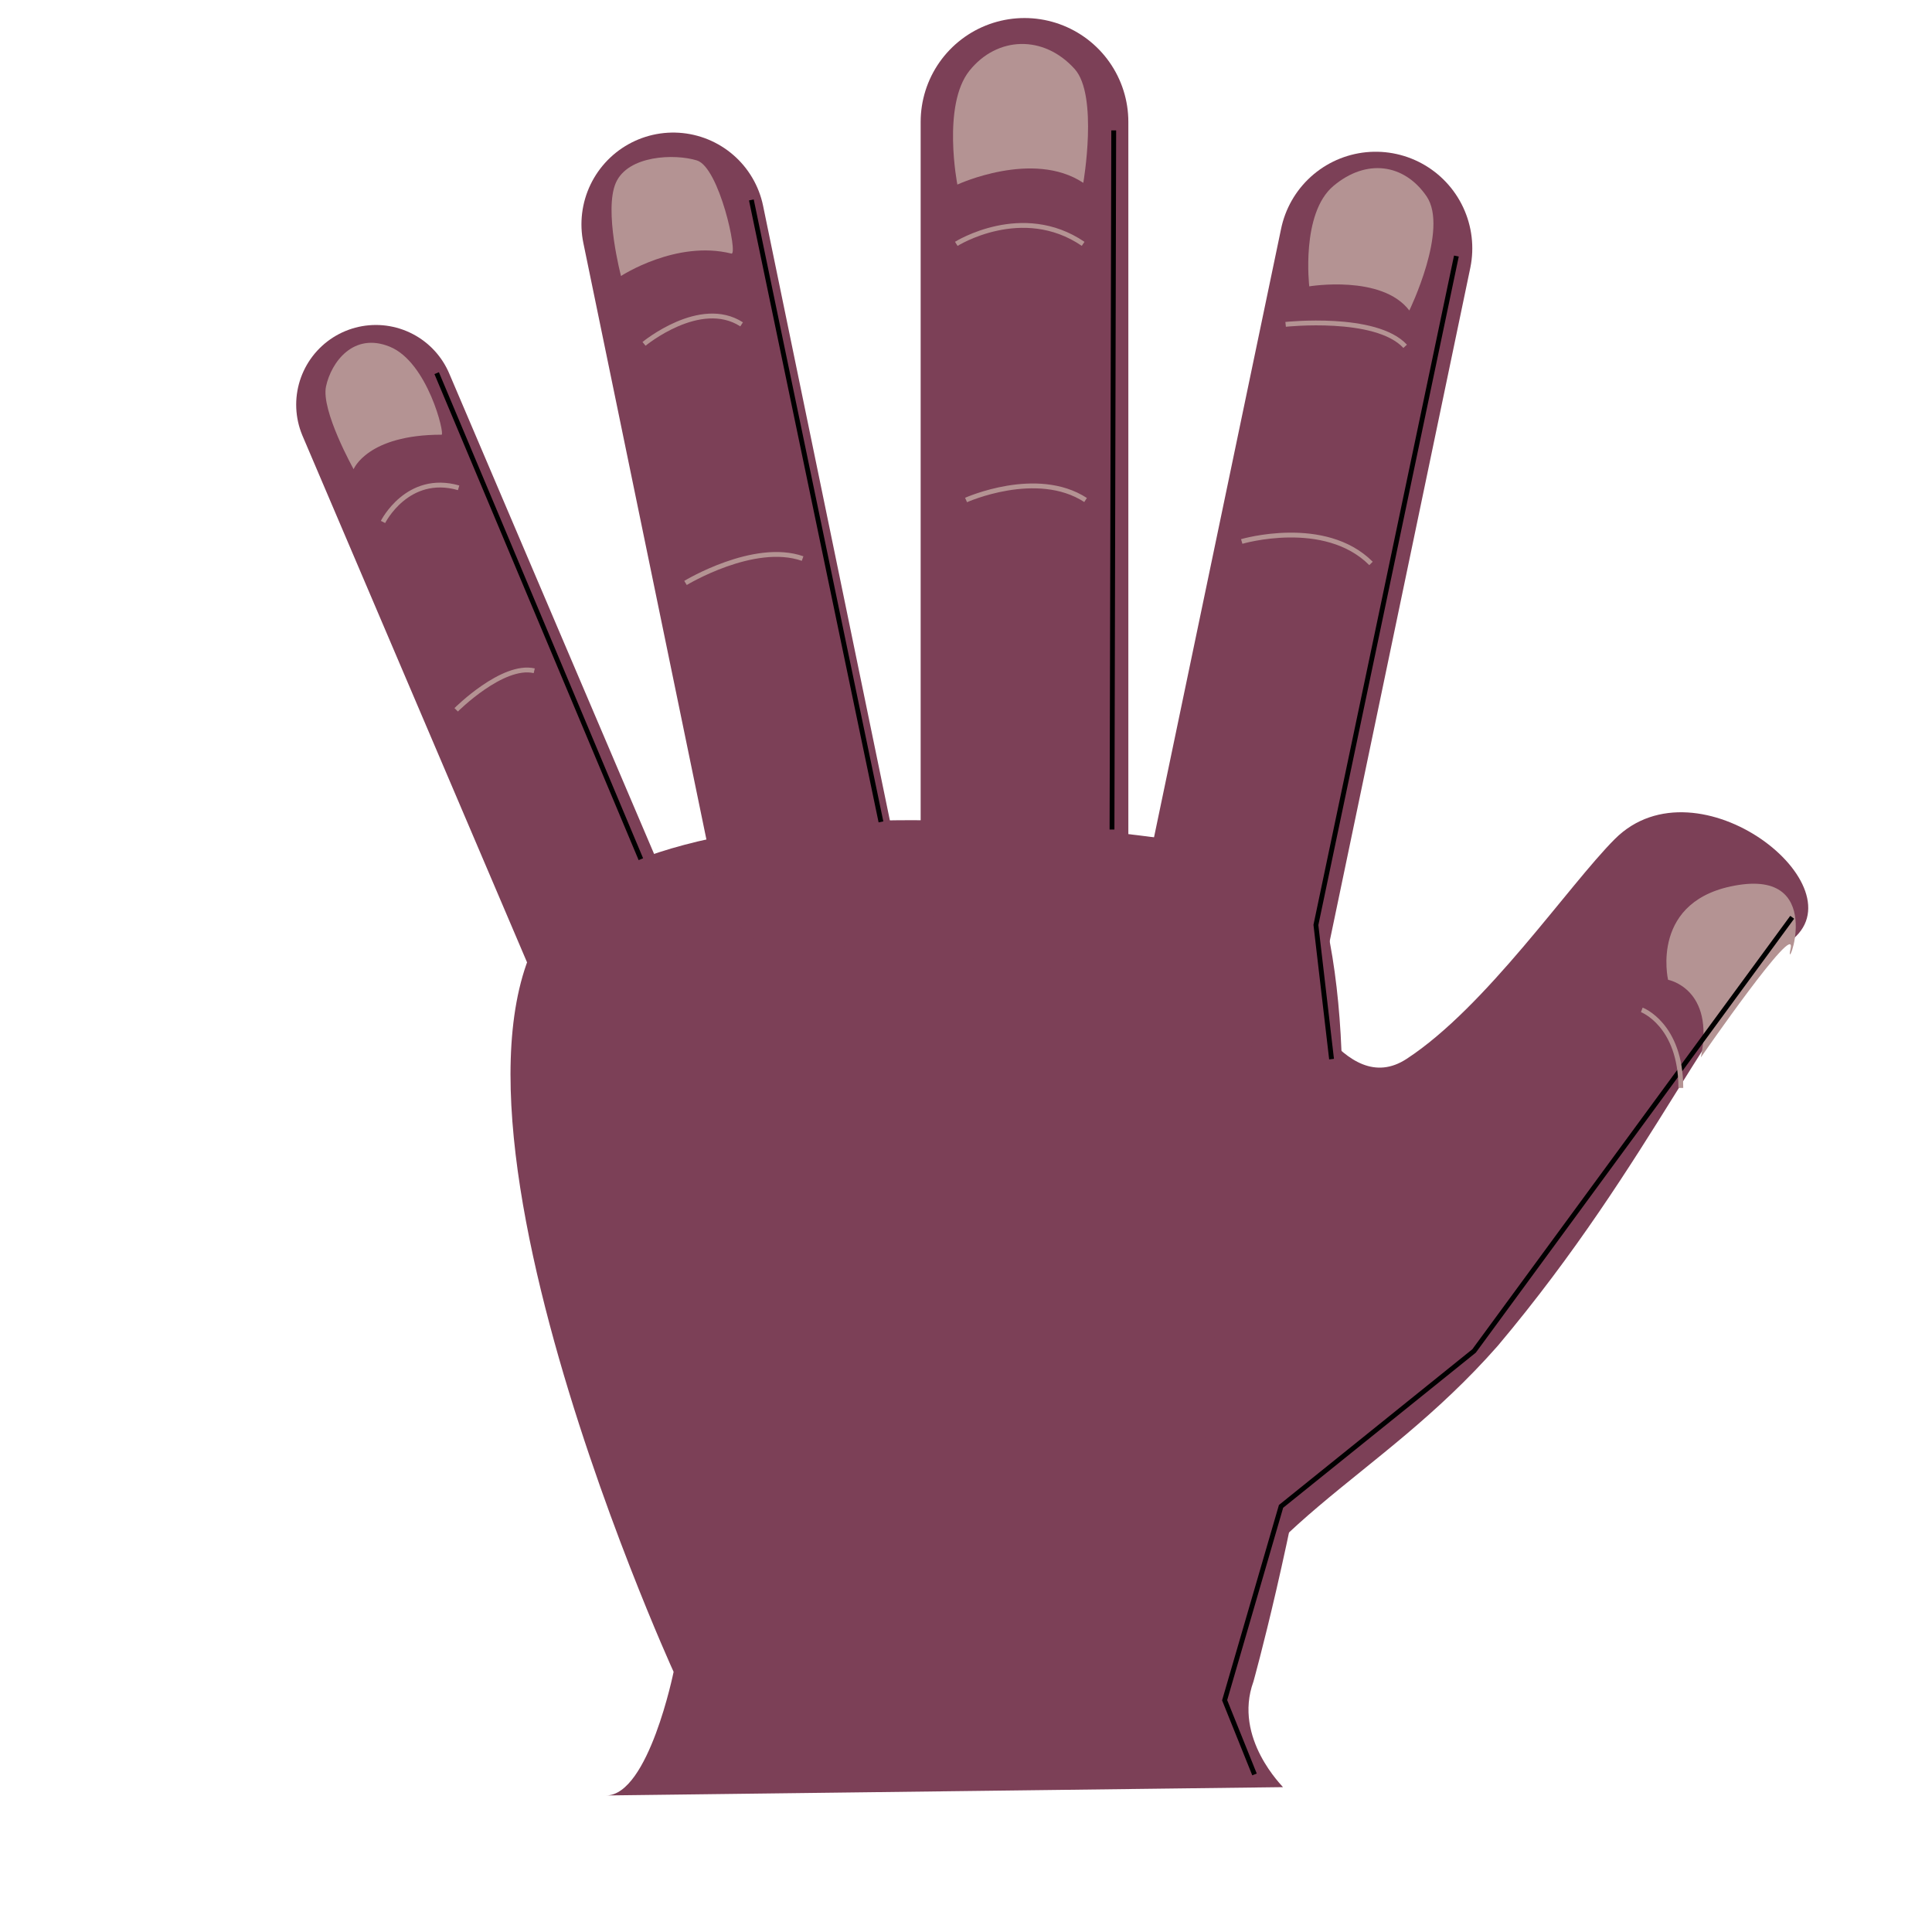 <?xml version="1.0" encoding="UTF-8" standalone="no"?>
<!-- Created with Inkscape (http://www.inkscape.org/) -->

<svg
   xmlns:dc="http://purl.org/dc/elements/1.1/"
   xmlns:cc="http://creativecommons.org/ns#"
   xmlns:rdf="http://www.w3.org/1999/02/22-rdf-syntax-ns#"
   xmlns:svg="http://www.w3.org/2000/svg"
   xmlns="http://www.w3.org/2000/svg"
   xmlns:sodipodi="http://sodipodi.sourceforge.net/DTD/sodipodi-0.dtd"
   xmlns:inkscape="http://www.inkscape.org/namespaces/inkscape"
   width="400"
   height="400"
   id="svg2"
   version="1.1"
   inkscape:version="0.48.5 r10040"
   sodipodi:docname="yourSmash.svg">
  <defs
     id="defs4">
    <filter
       inkscape:collect="always"
       id="filter4770">
      <feGaussianBlur
         inkscape:collect="always"
         stdDeviation="1.285"
         id="feGaussianBlur4772" />
    </filter>
    <filter
       inkscape:collect="always"
       id="filter4774"
       x="-0.131"
       width="1.262"
       y="-0.027"
       height="1.053">
      <feGaussianBlur
         inkscape:collect="always"
         stdDeviation="1.406"
         id="feGaussianBlur4776" />
    </filter>
    <filter
       inkscape:collect="always"
       id="filter4778">
      <feGaussianBlur
         inkscape:collect="always"
         stdDeviation="1.346"
         id="feGaussianBlur4780" />
    </filter>
    <filter
       inkscape:collect="always"
       id="filter4782"
       x="-0.143"
       width="1.285"
       y="-0.026"
       height="1.053">
      <feGaussianBlur
         inkscape:collect="always"
         stdDeviation="1.771"
         id="feGaussianBlur4784" />
    </filter>
    <filter
       inkscape:collect="always"
       id="filter4786">
      <feGaussianBlur
         inkscape:collect="always"
         stdDeviation="2.672"
         id="feGaussianBlur4788" />
    </filter>
  </defs>
  <sodipodi:namedview
     id="base"
     pagecolor="#ffffff"
     bordercolor="#666666"
     borderopacity="1.0"
     inkscape:pageopacity="0.0"
     inkscape:pageshadow="2"
     inkscape:zoom="0.98994949"
     inkscape:cx="233.64462"
     inkscape:cy="202.33988"
     inkscape:document-units="px"
     inkscape:current-layer="layer1"
     showgrid="false"
     inkscape:window-width="1280"
     inkscape:window-height="687"
     inkscape:window-x="0"
     inkscape:window-y="1"
     inkscape:window-maximized="1" />
  <g
     inkscape:label="Layer 1"
     inkscape:groupmode="layer"
     id="layer1"
     transform="translate(0,-652.362)">
    <path
       style="color:#000000;fill:#7c4057;fill-opacity:1;fill-rule:nonzero;stroke:none;stroke-width:1;marker:none;visibility:visible;display:inline;overflow:visible;enable-background:accumulate"
       d="m 270.721,830.956 c 0,0 -103.036,-22.223 -148.492,4.041 -45.457,26.264 17.234,163.503 17.234,163.503 0,0 -5.161,25.484 -13.915,25.591 l 140.073,-1.72 c 0.141,-0 -10.398,-10.065 -6.112,-21.851 0,0 32.426,-116.025 11.213,-169.563 z"
       id="path3193"
       inkscape:connector-curvature="0"
       sodipodi:nodetypes="cscsscc" />
    <path
       style="fill:none;stroke:#7c4057;stroke-width:33;stroke-linecap:round;stroke-linejoin:miter;stroke-miterlimit:4;stroke-opacity:1;stroke-dasharray:none"
       d="M 124.289,192.756 77.822,83.782"
       id="path3212"
       inkscape:connector-curvature="0"
       transform="translate(0,652.362)"
       sodipodi:nodetypes="cc" />
    <path
       style="fill:none;stroke:#7c4057;stroke-width:38;stroke-linecap:round;stroke-linejoin:miter;stroke-miterlimit:4;stroke-opacity:1;stroke-dasharray:none"
       d="M 166.655,831.017 139.381,698.809"
       id="path3214"
       inkscape:connector-curvature="0"
       sodipodi:nodetypes="cc" />
    <path
       style="fill:#7c4057;fill-opacity:1;stroke:#7c4057;stroke-width:43;stroke-linecap:round;stroke-linejoin:miter;stroke-miterlimit:4;stroke-opacity:1;stroke-dasharray:none"
       d="m 212.112,832.027 0,-154.432"
       id="path3216"
       inkscape:connector-curvature="0"
       sodipodi:nodetypes="cc" />
    <path
       style="fill:none;stroke:#7c4057;stroke-width:40;stroke-linecap:round;stroke-linejoin:miter;stroke-miterlimit:4;stroke-opacity:1;stroke-dasharray:none"
       d="M 255.528,844.068 284.822,703.778"
       id="path3218"
       inkscape:connector-curvature="0"
       sodipodi:nodetypes="cc" />
    <path
       style="color:#000000;fill:#7c4057;fill-opacity:1;fill-rule:nonzero;stroke:none;stroke-width:1;marker:none;visibility:visible;display:inline;overflow:visible;enable-background:accumulate"
       d="m 245.447,1000.662 c 12.447,-32.944 39.462,-41.011 64.65,-69.66 32.325,-38.386 45.355,-72.629 60.508,-83.741 15.152,-11.112 -19.091,-38.365 -36.264,-21.193 -9.585,9.585 -26.589,34.722 -43.111,45.521 -13.081,8.55 -22.572,-15.816 -26.589,-17.156 -9.091,-3.03 -19.193,146.228 -19.193,146.228 z"
       id="path3988"
       inkscape:connector-curvature="0"
       sodipodi:nodetypes="ccssssc" />
    <path
       style="fill:#b49393;stroke:none;stroke-width:1px;stroke-linecap:butt;stroke-linejoin:miter;stroke-opacity:1;fill-opacity:1"
       d="m 73.214,97.143 c 0,0 2.82,-7.143 18.214,-7.143 0.714,-10e-7 -2.857,-15 -10.714,-18.214 C 73.177,68.702 68.571,75 67.5,80 66.429,85 73.214,97.143 73.214,97.143 z"
       id="path4007"
       inkscape:connector-curvature="0"
       transform="translate(0,652.362)"
       sodipodi:nodetypes="csssc" />
    <path
       style="fill:#b49393;stroke:none;stroke-width:1px;stroke-linecap:butt;stroke-linejoin:miter;stroke-opacity:1;color:#000000;fill-opacity:1;fill-rule:nonzero;marker:none;visibility:visible;display:inline;overflow:visible;enable-background:accumulate"
       d="m 128.571,57.143 c 0,0 11.429,-7.5 22.857,-4.643 1.429,0.357 -2.5,-17.857 -7.143,-19.286 C 139.643,31.786 130,32.143 127.5,37.857 c -2.5,5.714 1.071,19.286 1.071,19.286 z"
       id="path4517"
       inkscape:connector-curvature="0"
       transform="translate(0,652.362)"
       sodipodi:nodetypes="csssc" />
    <path
       style="color:#000000;fill:#b49393;fill-opacity:1;fill-rule:nonzero;stroke:none;stroke-width:1px;marker:none;visibility:visible;display:inline;overflow:visible;enable-background:accumulate"
       d="m 198.214,38.214 c 0,0 15.655,-7.261 26.071,-0.357 0,0 3.14,-18.099 -1.786,-23.571 -6.429,-7.143 -16.071,-6.786 -21.786,0.357 -5.714,7.143 -2.5,23.571 -2.5,23.571 z"
       id="path4536"
       inkscape:connector-curvature="0"
       transform="translate(0,652.362)"
       sodipodi:nodetypes="csssc" />
    <path
       style="color:#000000;fill:#b49393;fill-opacity:1;fill-rule:nonzero;stroke:none;stroke-width:1px;marker:none;visibility:visible;display:inline;overflow:visible;enable-background:accumulate"
       d="m 271.071,59.286 c 0,0 15.024,-2.5 20.714,5 0,0 8.214,-16.857 3.571,-23.643 -4.643,-6.786 -12.5,-7.857 -19.286,-2.143 -6.786,5.714 -5,20.786 -5,20.786 z"
       id="path4544"
       inkscape:connector-curvature="0"
       transform="translate(0,652.362)"
       sodipodi:nodetypes="csssc" />
    <path
       style="color:#000000;fill:#b49393;fill-opacity:1;fill-rule:nonzero;stroke:none;stroke-width:1px;marker:none;visibility:visible;display:inline;overflow:visible;enable-background:accumulate"
       d="m 345.357,202.857 c 0,0 9.736,1.786 6.786,16.071 0,0 20,-28.929 18.571,-22.5 -1.429,6.429 7.857,-16.071 -10.714,-13.214 -18.571,2.857 -14.643,19.643 -14.643,19.643 z"
       id="path4552"
       inkscape:connector-curvature="0"
       transform="translate(0,652.362)"
       sodipodi:nodetypes="csssc" />
    <path
       style="fill:none;stroke:#000000;stroke-width:1px;stroke-linecap:butt;stroke-linejoin:miter;stroke-opacity:1;filter:url(#filter4770)"
       d="M 132.687,177.889 90.409,77.256"
       id="path4560"
       inkscape:connector-curvature="0"
       transform="translate(0,652.362)"
       sodipodi:nodetypes="cc" />
    <path
       style="fill:none;stroke:#000000;stroke-width:1px;stroke-linecap:butt;stroke-linejoin:miter;stroke-opacity:1;filter:url(#filter4774)"
       d="M 182.394,170.165 155.563,41.396"
       id="path4562"
       inkscape:connector-curvature="0"
       transform="translate(0,652.362)"
       sodipodi:nodetypes="cc" />
    <path
       style="fill:none;stroke:#000000;stroke-width:1px;stroke-linecap:butt;stroke-linejoin:miter;stroke-opacity:1;filter:url(#filter4778)"
       d="M 230.228,171.741 230.585,26.994"
       id="path4564"
       inkscape:connector-curvature="0"
       transform="translate(0,652.362)"
       sodipodi:nodetypes="cc" />
    <path
       style="fill:none;stroke:#000000;stroke-width:1px;stroke-linecap:butt;stroke-linejoin:miter;stroke-opacity:1;filter:url(#filter4782)"
       d="M 275.685,219.28 272.445,191.501 301.531,53.013"
       id="path4566"
       inkscape:connector-curvature="0"
       transform="translate(0,652.362)"
       sodipodi:nodetypes="ccc" />
    <path
       style="fill:none;stroke:#000000;stroke-width:1px;stroke-linecap:butt;stroke-linejoin:miter;stroke-opacity:1;filter:url(#filter4786)"
       d="m 259.732,367.379 -6.183,-15.362 11.678,-40.136 39.962,-32.177 65.869,-89.792"
       id="path4568"
       inkscape:connector-curvature="0"
       transform="translate(0,652.362)"
       sodipodi:nodetypes="ccccc" />
    <path
       style="fill:none;stroke:#b49393;stroke-width:1px;stroke-linecap:butt;stroke-linejoin:miter;stroke-opacity:1"
       d="m 79.297,108.066 c 0,0 5.051,-10.102 15.657,-7.071"
       id="path4790"
       inkscape:connector-curvature="0"
       transform="translate(0,652.362)" />
    <path
       style="fill:none;stroke:#b49393;stroke-width:1px;stroke-linecap:butt;stroke-linejoin:miter;stroke-opacity:1"
       d="m 94.449,146.957 c 0,0 9.596,-9.596 16.162,-8.081"
       id="path4792"
       inkscape:connector-curvature="0"
       transform="translate(0,652.362)" />
    <path
       style="fill:none;stroke:#b49393;stroke-width:1px;stroke-linecap:butt;stroke-linejoin:miter;stroke-opacity:1"
       d="m 133.34,71.195 c 0,0 11.617,-9.596 20.203,-4.041"
       id="path4794"
       inkscape:connector-curvature="0"
       transform="translate(0,652.362)" />
    <path
       style="fill:none;stroke:#b49393;stroke-width:1px;stroke-linecap:butt;stroke-linejoin:miter;stroke-opacity:1"
       d="m 141.926,120.693 c 0,0 14.142,-8.586 24.244,-5.051"
       id="path4796"
       inkscape:connector-curvature="0"
       transform="translate(0,652.362)" />
    <path
       style="fill:none;stroke:#b49393;stroke-width:1px;stroke-linecap:butt;stroke-linejoin:miter;stroke-opacity:1"
       d="m 197.99,50.487 c 0,0 13.637,-8.586 26.264,0"
       id="path4798"
       inkscape:connector-curvature="0"
       transform="translate(0,652.362)" />
    <path
       style="fill:none;stroke:#b49393;stroke-width:1px;stroke-linecap:butt;stroke-linejoin:miter;stroke-opacity:1"
       d="m 200.01,103.52 c 0,0 14.647,-6.566 24.749,0"
       id="path4800"
       inkscape:connector-curvature="0"
       transform="translate(0,652.362)" />
    <path
       style="fill:none;stroke:#b49393;stroke-width:1px;stroke-linecap:butt;stroke-linejoin:miter;stroke-opacity:1"
       d="m 266.175,67.155 c 0,0 18.688,-2.02 24.749,4.546"
       id="path4802"
       inkscape:connector-curvature="0"
       transform="translate(0,652.362)" />
    <path
       style="fill:none;stroke:#b49393;stroke-width:1px;stroke-linecap:butt;stroke-linejoin:miter;stroke-opacity:1"
       d="m 257.084,112.107 c 0,0 17.173,-5.051 26.769,4.546"
       id="path4804"
       inkscape:connector-curvature="0"
       transform="translate(0,652.362)" />
    <path
       style="fill:none;stroke:#b49393;stroke-width:1px;stroke-linecap:butt;stroke-linejoin:miter;stroke-opacity:1"
       d="m 339.916,209.081 c 0,0 8.081,3.03 8.081,16.162"
       id="path4806"
       inkscape:connector-curvature="0"
       transform="translate(0,652.362)" />
  </g>
</svg>
